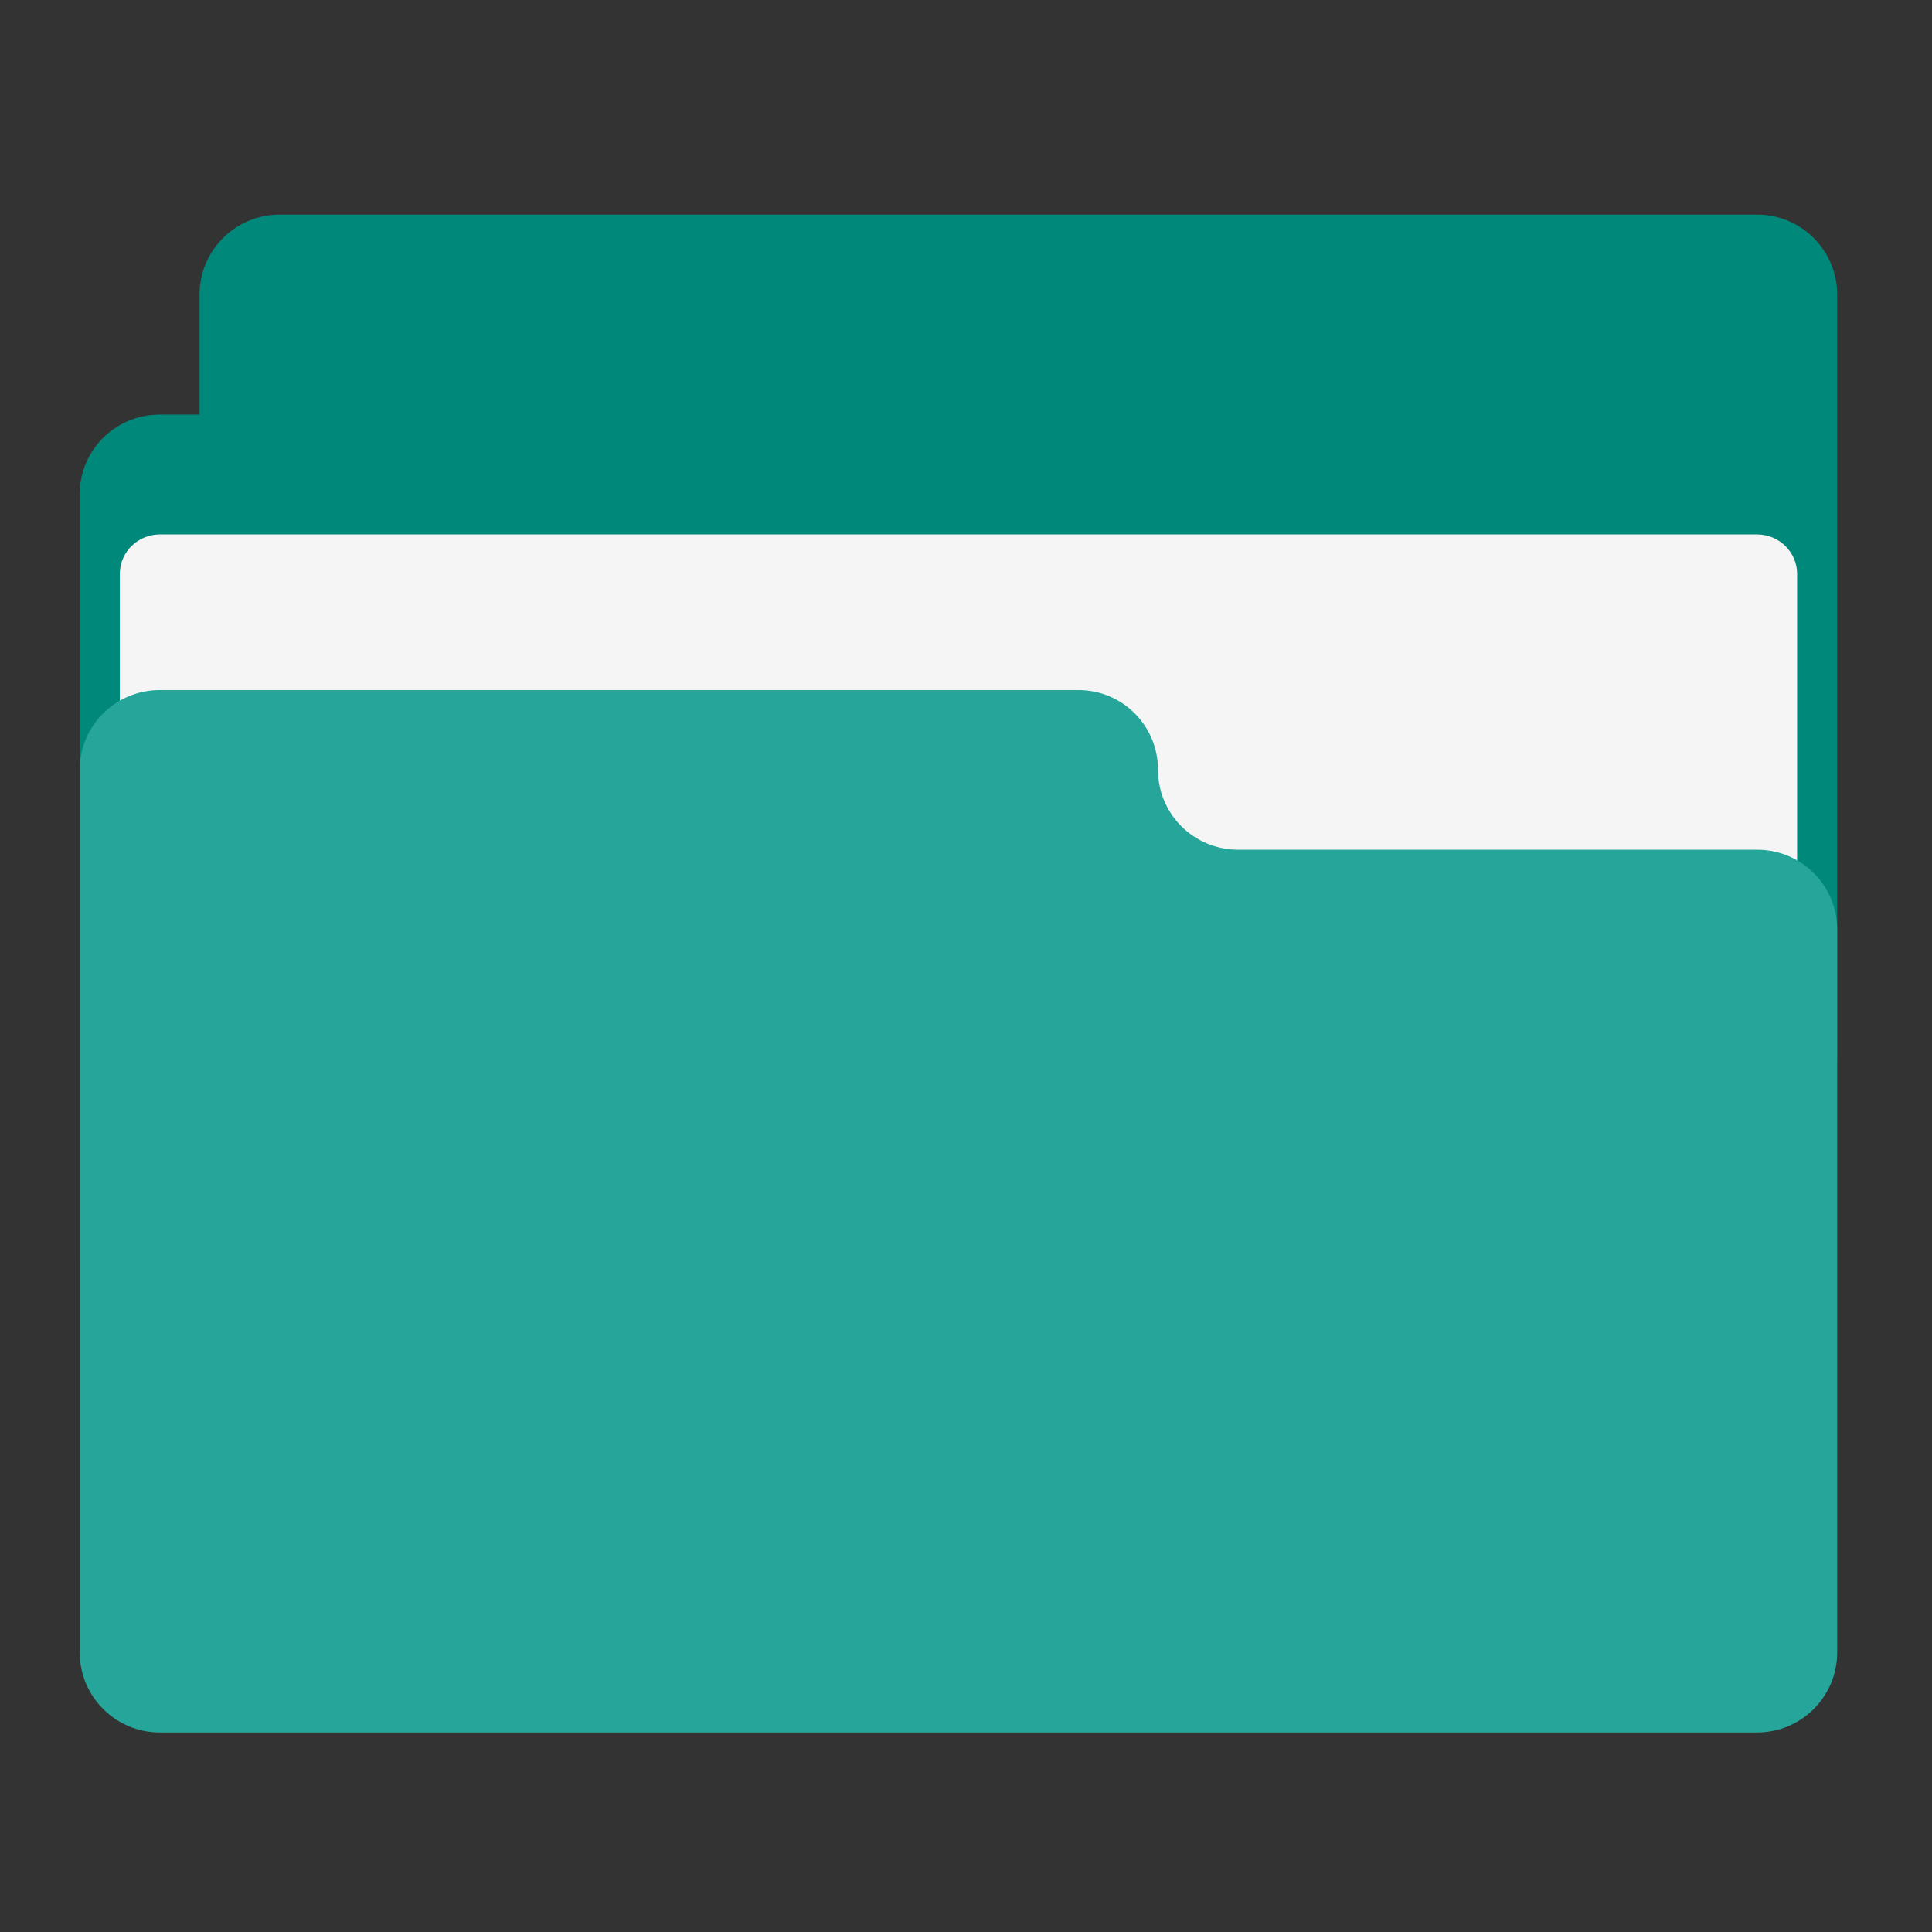 
<svg xmlns="http://www.w3.org/2000/svg" xmlns:xlink="http://www.w3.org/1999/xlink" width="32px" height="32px" viewBox="0 0 32 32" version="1.1">
<rect x="0" y="0" width="32" height="32" fill="#333333" stroke="none"/>
<g id="surface1">
<path style=" stroke:none;fill-rule:nonzero;fill:rgb(0%,53.725%,48.235%);fill-opacity:1;" d="M 4.633 3.555 C 3.898 3.555 3.305 4.148 3.305 4.883 L 3.305 6.867 L 2.648 6.867 C 1.914 6.867 1.32 7.453 1.32 8.188 L 1.32 20.758 C 1.32 21.488 1.914 22.078 2.648 22.078 L 27.117 22.078 C 27.852 22.078 28.445 21.488 28.445 20.758 L 28.445 18.773 L 29.102 18.773 C 29.836 18.773 30.43 18.18 30.43 17.445 L 30.43 4.883 C 30.43 4.148 29.836 3.555 29.102 3.555 Z M 4.633 3.555 "/>
<path style=" stroke:none;fill-rule:nonzero;fill:rgb(96.078%,96.078%,96.078%);fill-opacity:1;" d="M 2.648 8.852 L 29.102 8.852 C 29.469 8.852 29.766 9.145 29.766 9.508 L 29.766 16.789 C 29.766 17.152 29.469 17.445 29.102 17.445 L 2.648 17.445 C 2.281 17.445 1.984 17.152 1.984 16.789 L 1.984 9.508 C 1.984 9.145 2.281 8.852 2.648 8.852 Z M 2.648 8.852 "/>
<path style=" stroke:none;fill-rule:nonzero;fill:rgb(14.902%,65.098%,60.392%);fill-opacity:1;" d="M 2.648 11.43 C 1.914 11.43 1.32 12.02 1.32 12.75 L 1.32 27.367 C 1.32 28.102 1.914 28.695 2.648 28.695 L 29.102 28.695 C 29.836 28.695 30.43 28.102 30.43 27.367 L 30.43 15.398 C 30.43 14.664 29.836 14.074 29.102 14.074 L 20.508 14.074 C 19.773 14.074 19.18 13.484 19.18 12.75 C 19.18 12.02 18.594 11.43 17.859 11.43 Z M 2.648 11.43 "/>
</g>
</svg>
